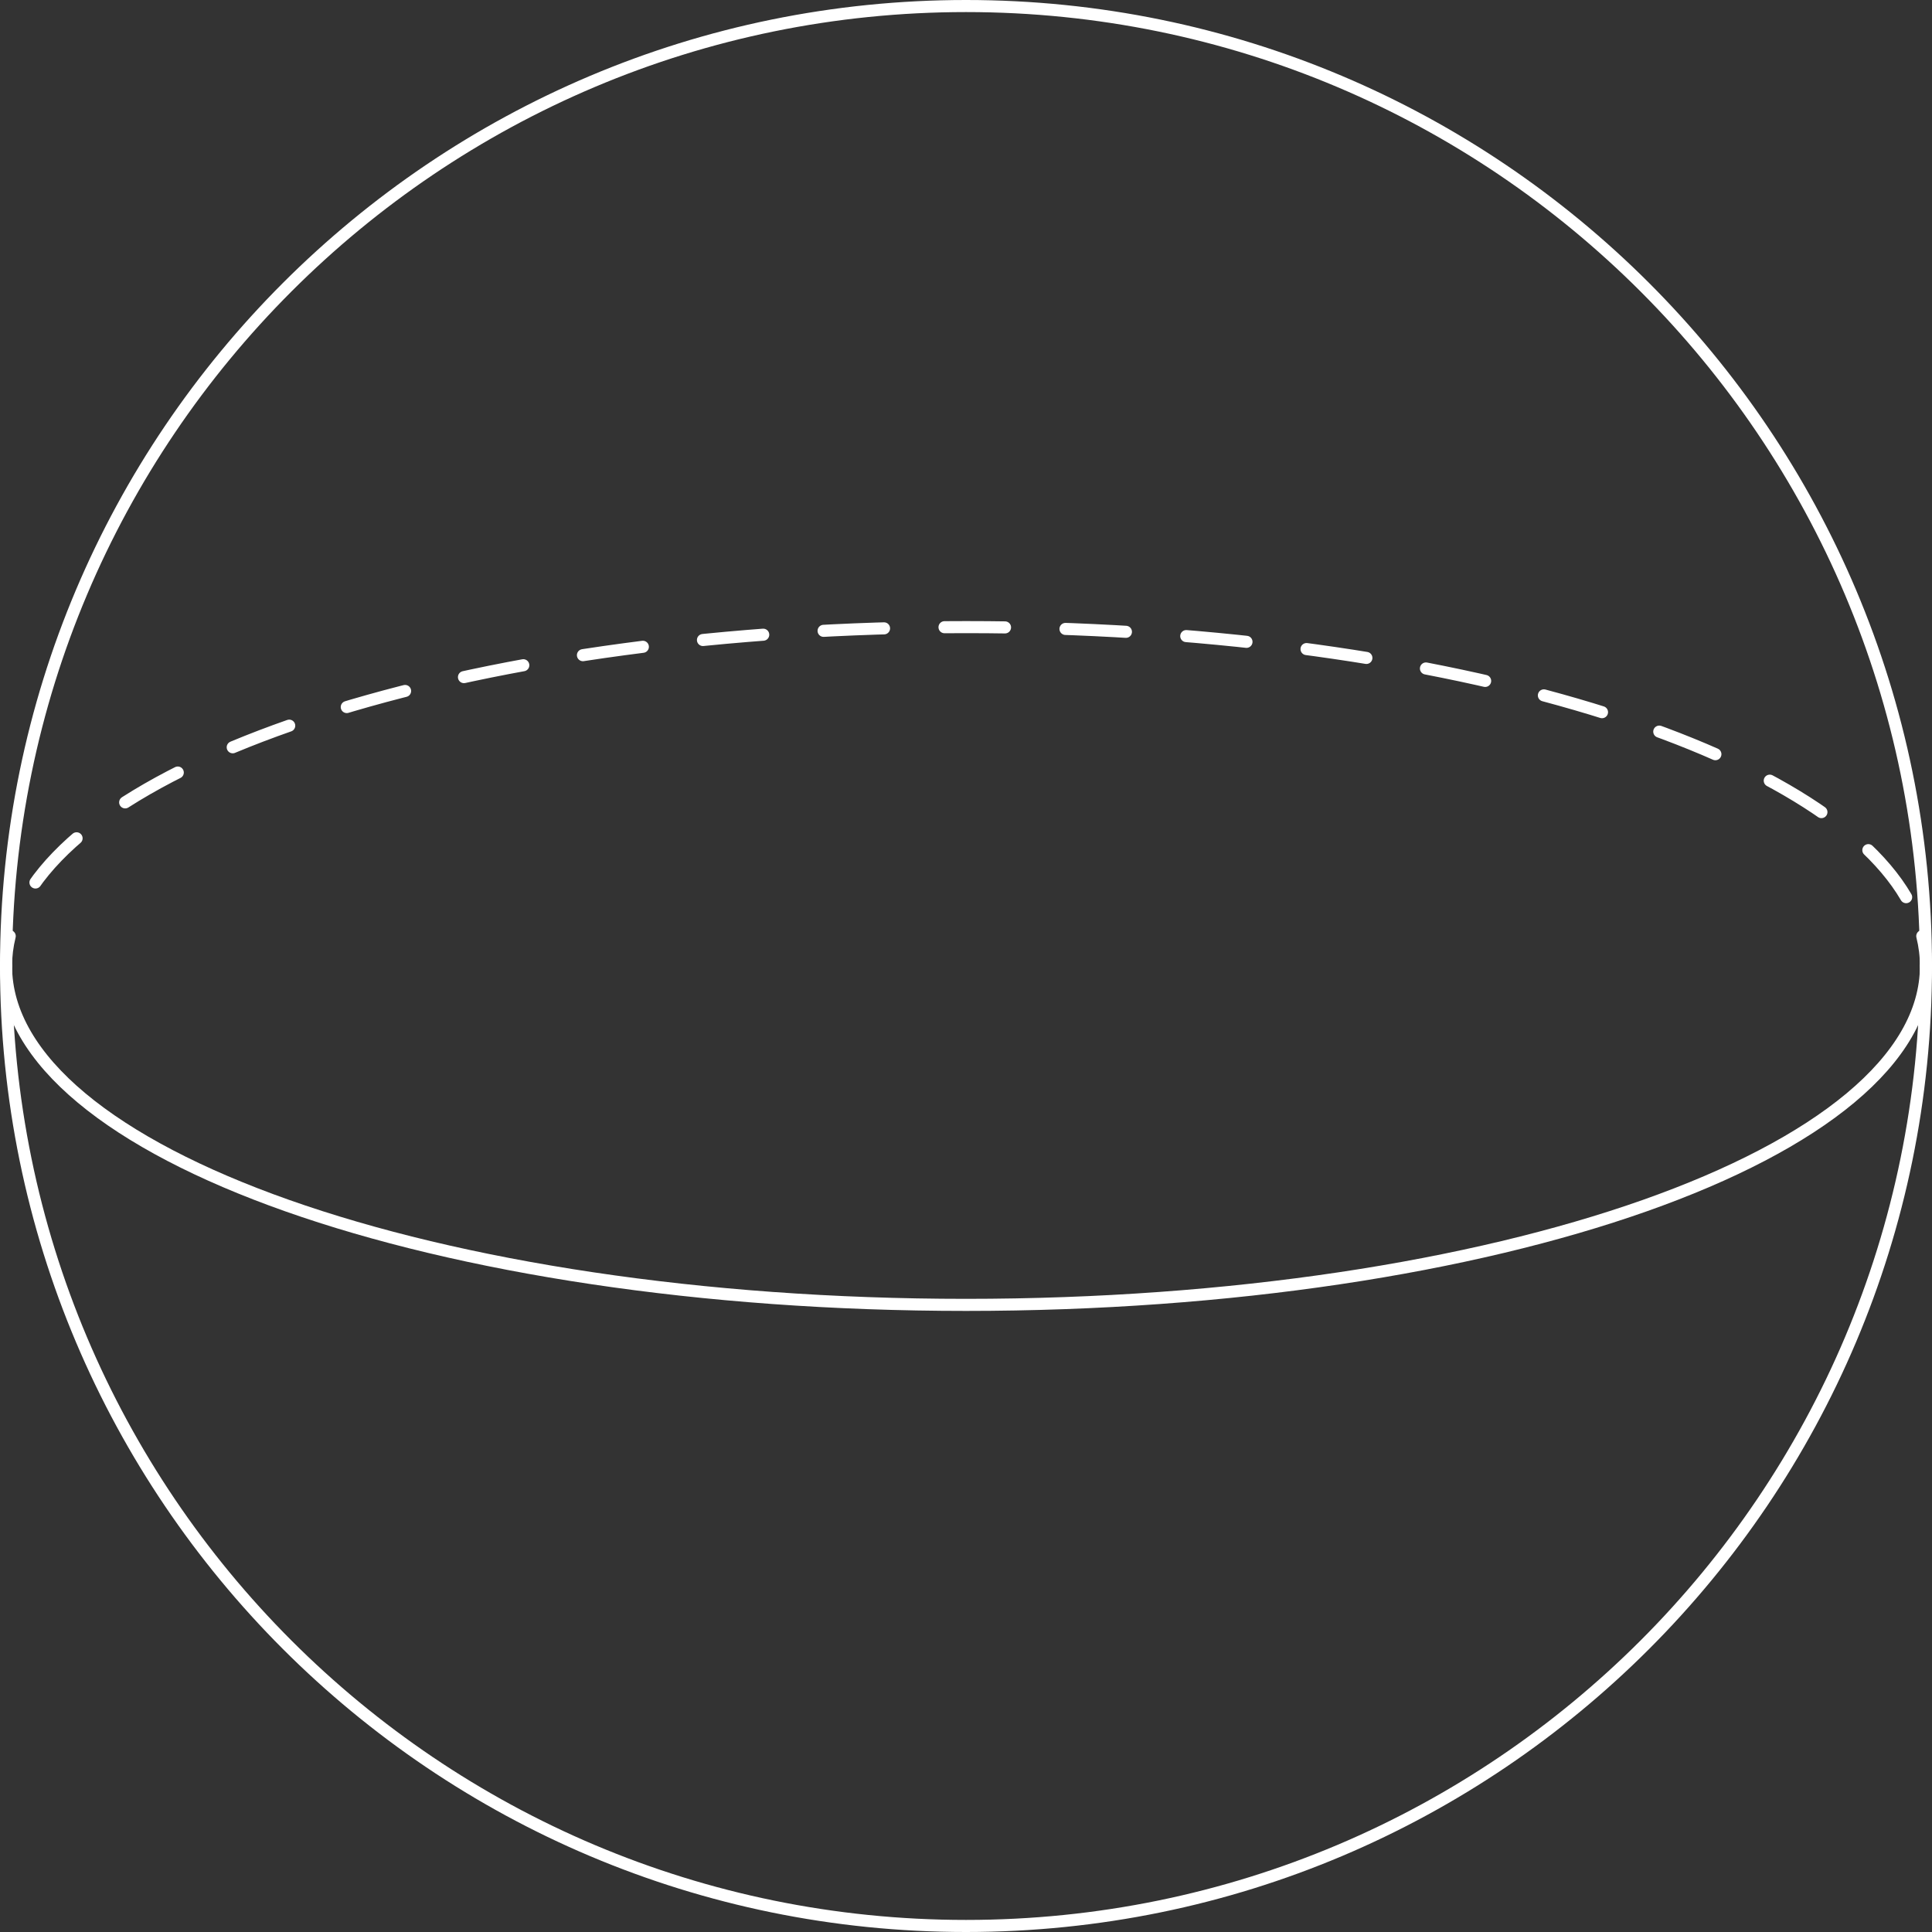 <svg width="320" height="320" viewBox="0 0 320 320" fill="none" xmlns="http://www.w3.org/2000/svg">
<rect x="0" y="0" width="320" height="320" fill="#333333" stroke="none"/>
<g clip-path="url(#clip0_5_707)">
<path d="M319 160C319 158.332 318.794 156.681 318.39 155.051" stroke="white" stroke-width="2" stroke-linecap="round" stroke-linejoin="round"/>
<path d="M315.717 148.598C300.793 123.066 236.746 103.871 160 103.871C80.159 103.871 14.063 124.645 2.719 151.717" stroke="white" stroke-width="2" stroke-linecap="round" stroke-linejoin="round" stroke-dasharray="10.02 10.02"/>
<path d="M1.61 155.051C1.206 156.681 1 158.332 1 160" stroke="white" stroke-width="2" stroke-linecap="round" stroke-linejoin="round"/>
<path d="M319 160C319 190.999 247.813 216.129 160 216.129C72.187 216.129 1 190.999 1 160" stroke="white" stroke-width="2" stroke-miterlimit="10" stroke-linecap="round" stroke-linejoin="round"/>
<path d="M160 319C247.813 319 319 247.813 319 160C319 72.187 247.813 1 160 1C72.187 1 1 72.187 1 160C1 247.813 72.187 319 160 319Z" stroke="white" stroke-width="2" stroke-miterlimit="10" stroke-linecap="round" stroke-linejoin="round"/>
</g>
<defs>
<clipPath id="clip0_5_707">
<rect width="320" height="320" fill="white"/>
</clipPath>
</defs>
</svg>
